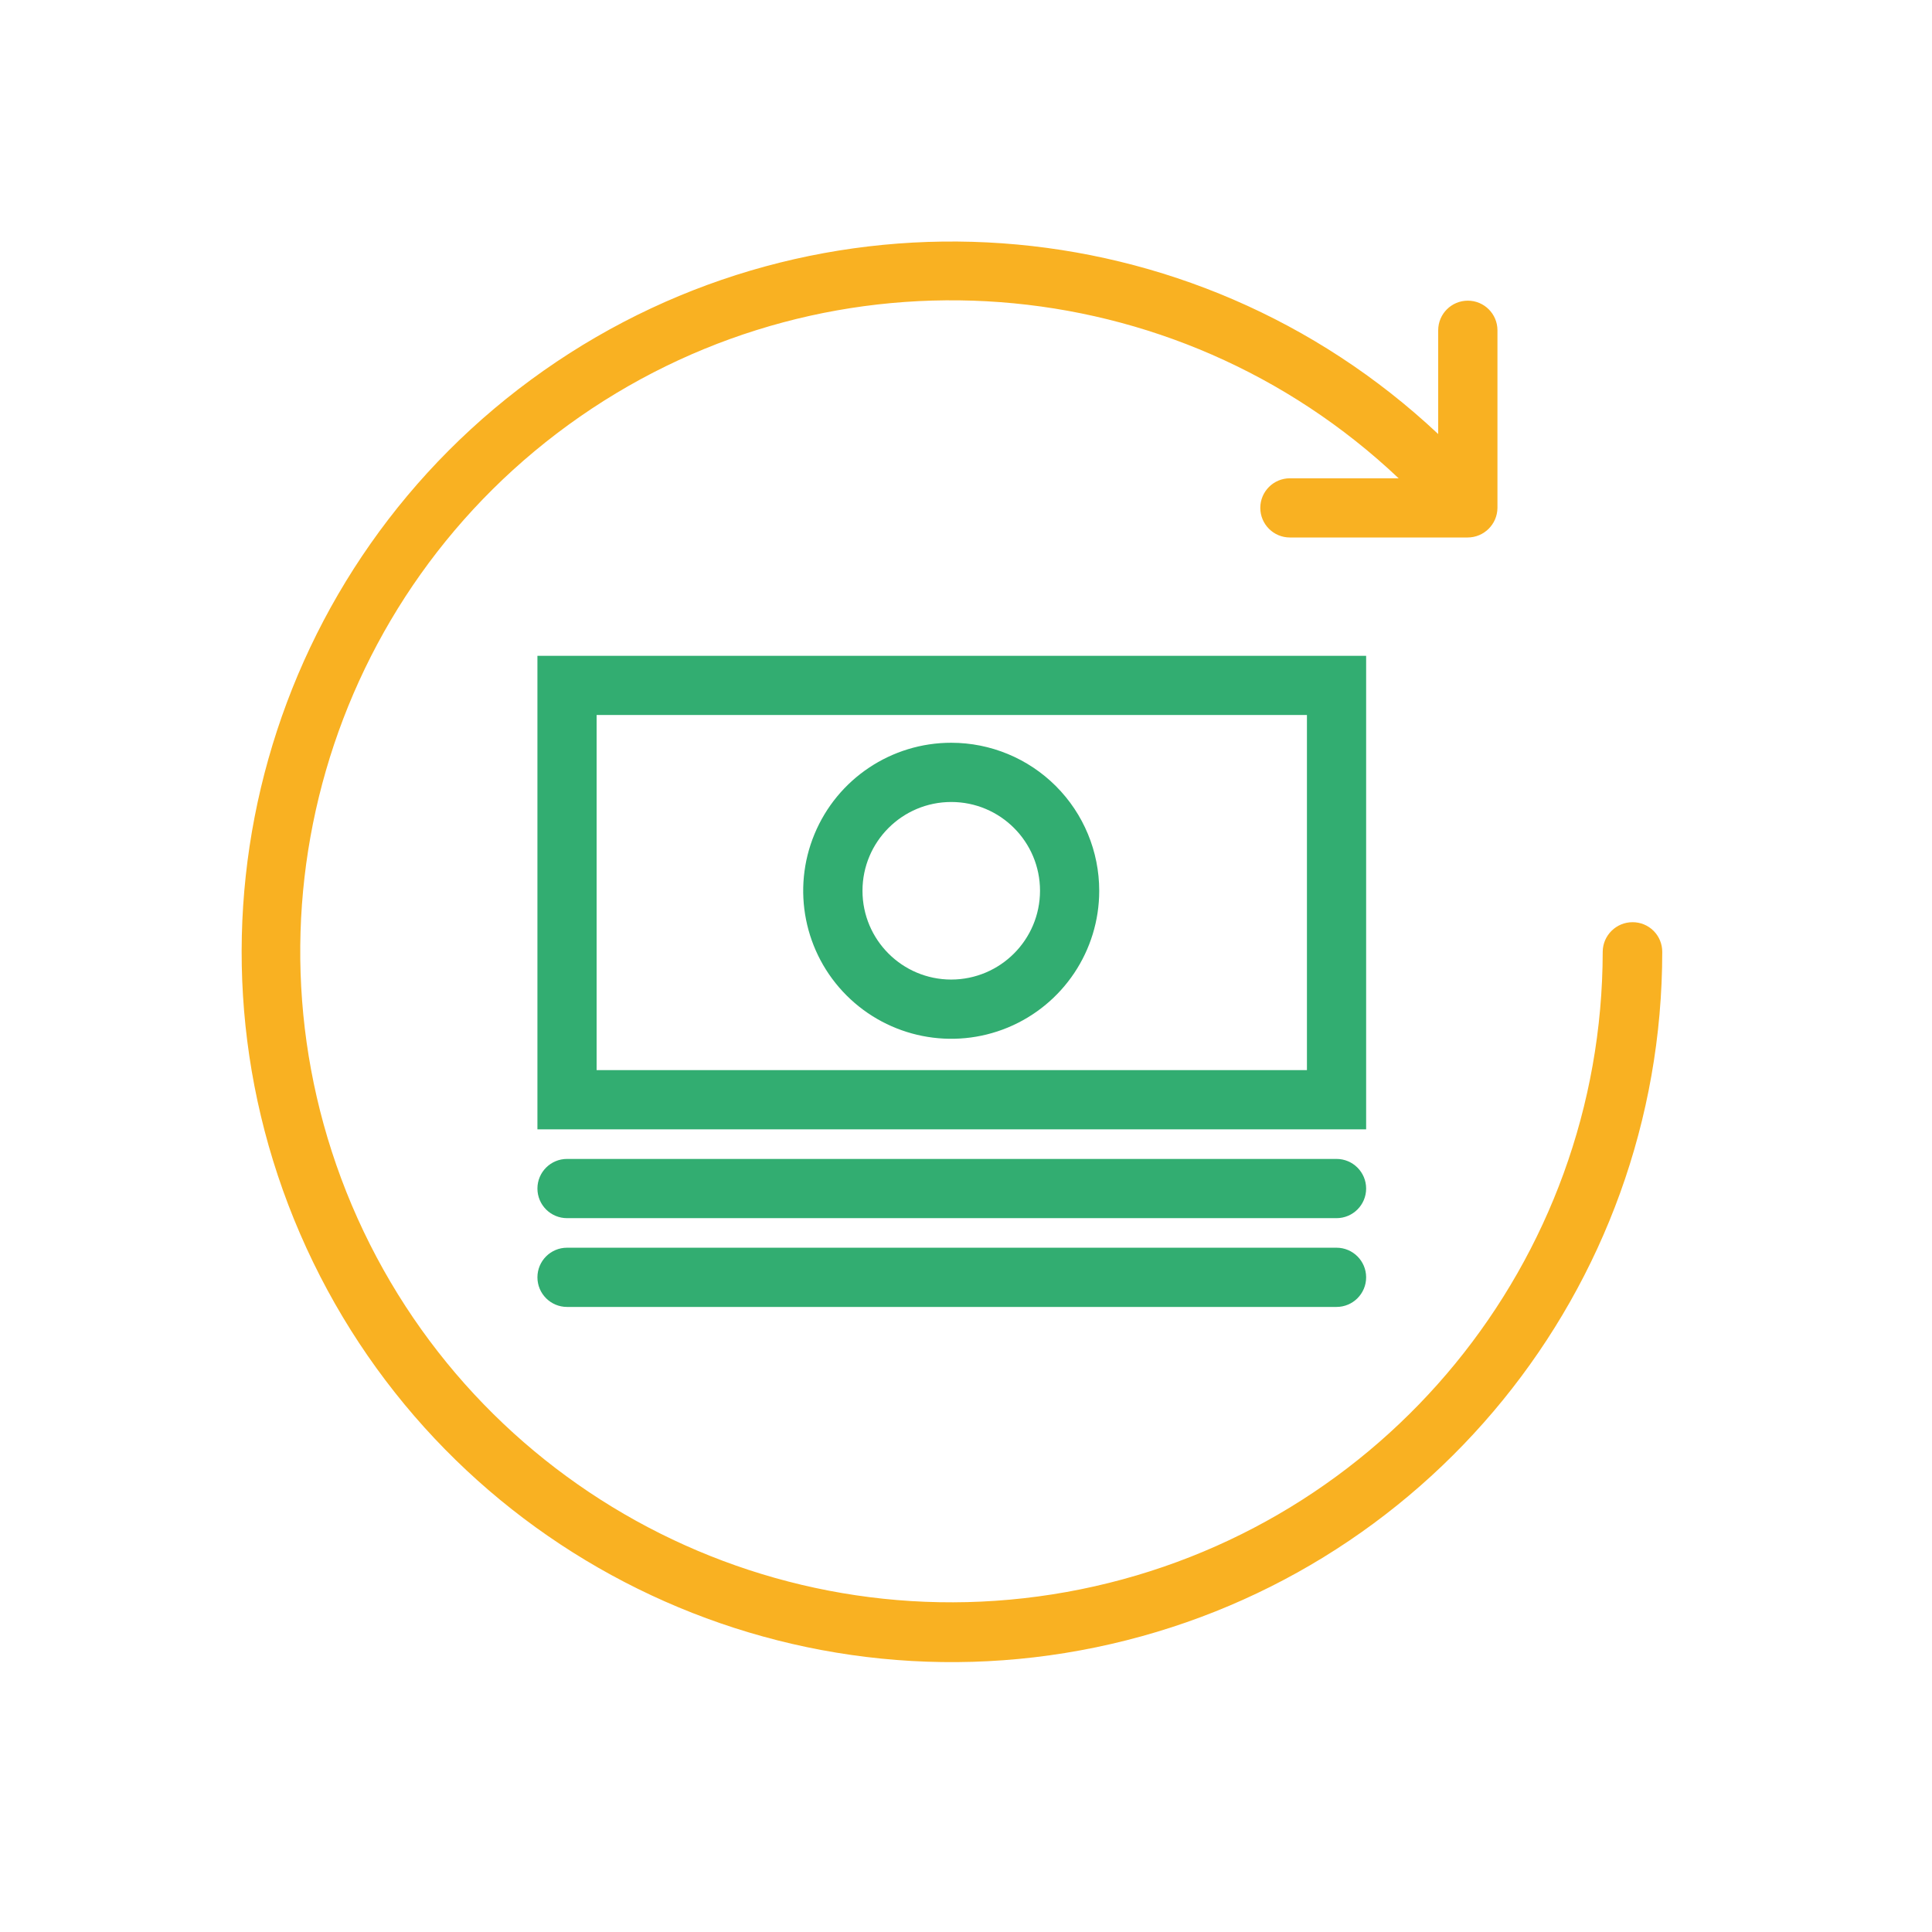 <?xml version="1.0" encoding="UTF-8"?>
<svg width="64px" height="64px" viewBox="0 0 64 64" version="1.1" xmlns="http://www.w3.org/2000/svg" xmlns:xlink="http://www.w3.org/1999/xlink">
    <title>010A479E-248F-499E-8690-D8B9747C02D3</title>
    <g id="Page-1" stroke="none" stroke-width="1" fill="none" fill-rule="evenodd">
        <g id="services-icons" transform="translate(-868, -1642)" fill-rule="nonzero">
            <g id="Budget" transform="translate(801, 1618)">
                <g id="Group-51" transform="translate(27, 24)">
                    <g id="Icons/Services/Collection" transform="translate(40, 0)">
                        <g id="collection" transform="translate(8, 8)">
                            <g id="Group_3202" fill="#F9B122">
                                <path d="M46.08,22.549 C45.538,22.549 45.096,22.986 45.092,23.528 C45.079,33.782 37.852,42.61 27.802,44.647 C17.753,46.683 7.659,41.365 3.655,31.926 C-0.325,22.526 2.829,11.624 11.213,5.801 C19.597,-0.021 30.915,0.831 38.332,7.844 L34.729,7.844 C34.188,7.844 33.749,8.283 33.749,8.824 C33.749,9.366 34.188,9.805 34.729,9.805 L40.616,9.805 C41.159,9.805 41.6,9.367 41.605,8.825 L41.605,2.941 C41.605,2.399 41.165,1.96 40.624,1.96 C40.082,1.96 39.642,2.399 39.642,2.941 L39.642,6.378 C31.511,-1.258 19.134,-2.135 10.007,4.279 C0.88,10.693 -2.488,22.635 1.942,32.873 C6.372,43.111 17.383,48.831 28.306,46.569 C39.23,44.307 47.064,34.685 47.064,23.53 C47.064,23.269 46.961,23.019 46.776,22.835 C46.591,22.65 46.341,22.548 46.08,22.549 Z" id="Path_4821"></path>
                            </g>
                            <g id="Group_3204" transform="translate(9.803, 13.725)" fill="#32AD71">
                                <path d="M0,0 L0,15.686 L27.452,15.686 L27.452,0 L0,0 Z M25.491,7.842 L25.491,13.724 L1.961,13.724 L1.961,1.96 L25.491,1.96 L25.491,7.842 Z" id="Path_4822"></path>
                            </g>
                            <g id="Group_3206" transform="translate(18.61, 16.605)" fill="#32AD71">
                                <path d="M4.902,-2.04641845e-07 C2.918,-0.001 1.13,1.194 0.371,3.026 C-0.389,4.858 0.031,6.968 1.433,8.37 C2.836,9.772 4.945,10.192 6.777,9.433 C8.609,8.673 9.804,6.885 9.803,4.902 C9.803,3.602 9.287,2.355 8.368,1.436 C7.448,0.516 6.202,-2.04641845e-07 4.902,-2.04641845e-07 Z M4.902,7.844 C3.278,7.844 1.961,6.527 1.961,4.903 C1.961,3.279 3.278,1.962 4.902,1.962 C6.526,1.962 7.842,3.279 7.842,4.903 C7.84,6.526 6.525,7.841 4.902,7.844 Z" id="Path_4823"></path>
                            </g>
                            <g id="Group_3208" transform="translate(9.803, 30.391)" fill="#32AD71">
                                <path d="M26.469,0 L0.981,0 C0.439,0 0,0.439 0,0.981 C0,1.523 0.439,1.962 0.981,1.962 L26.471,1.962 C27.012,1.962 27.452,1.523 27.452,0.981 C27.452,0.439 27.012,0 26.471,0 L26.469,0 Z" id="Path_4824"></path>
                            </g>
                            <g id="Group_3210" transform="translate(9.803, 33.332)" fill="#32AD71">
                                <path d="M26.469,0 L0.981,0 C0.439,0 0,0.439 0,0.981 C0,1.523 0.439,1.962 0.981,1.962 L26.471,1.962 C27.012,1.962 27.452,1.523 27.452,0.981 C27.452,0.439 27.012,0 26.471,0 L26.469,0 Z" id="Path_4825"></path>
                            </g>
                        </g>
                    </g>
                </g>
            </g>
        </g>
    </g>
</svg>